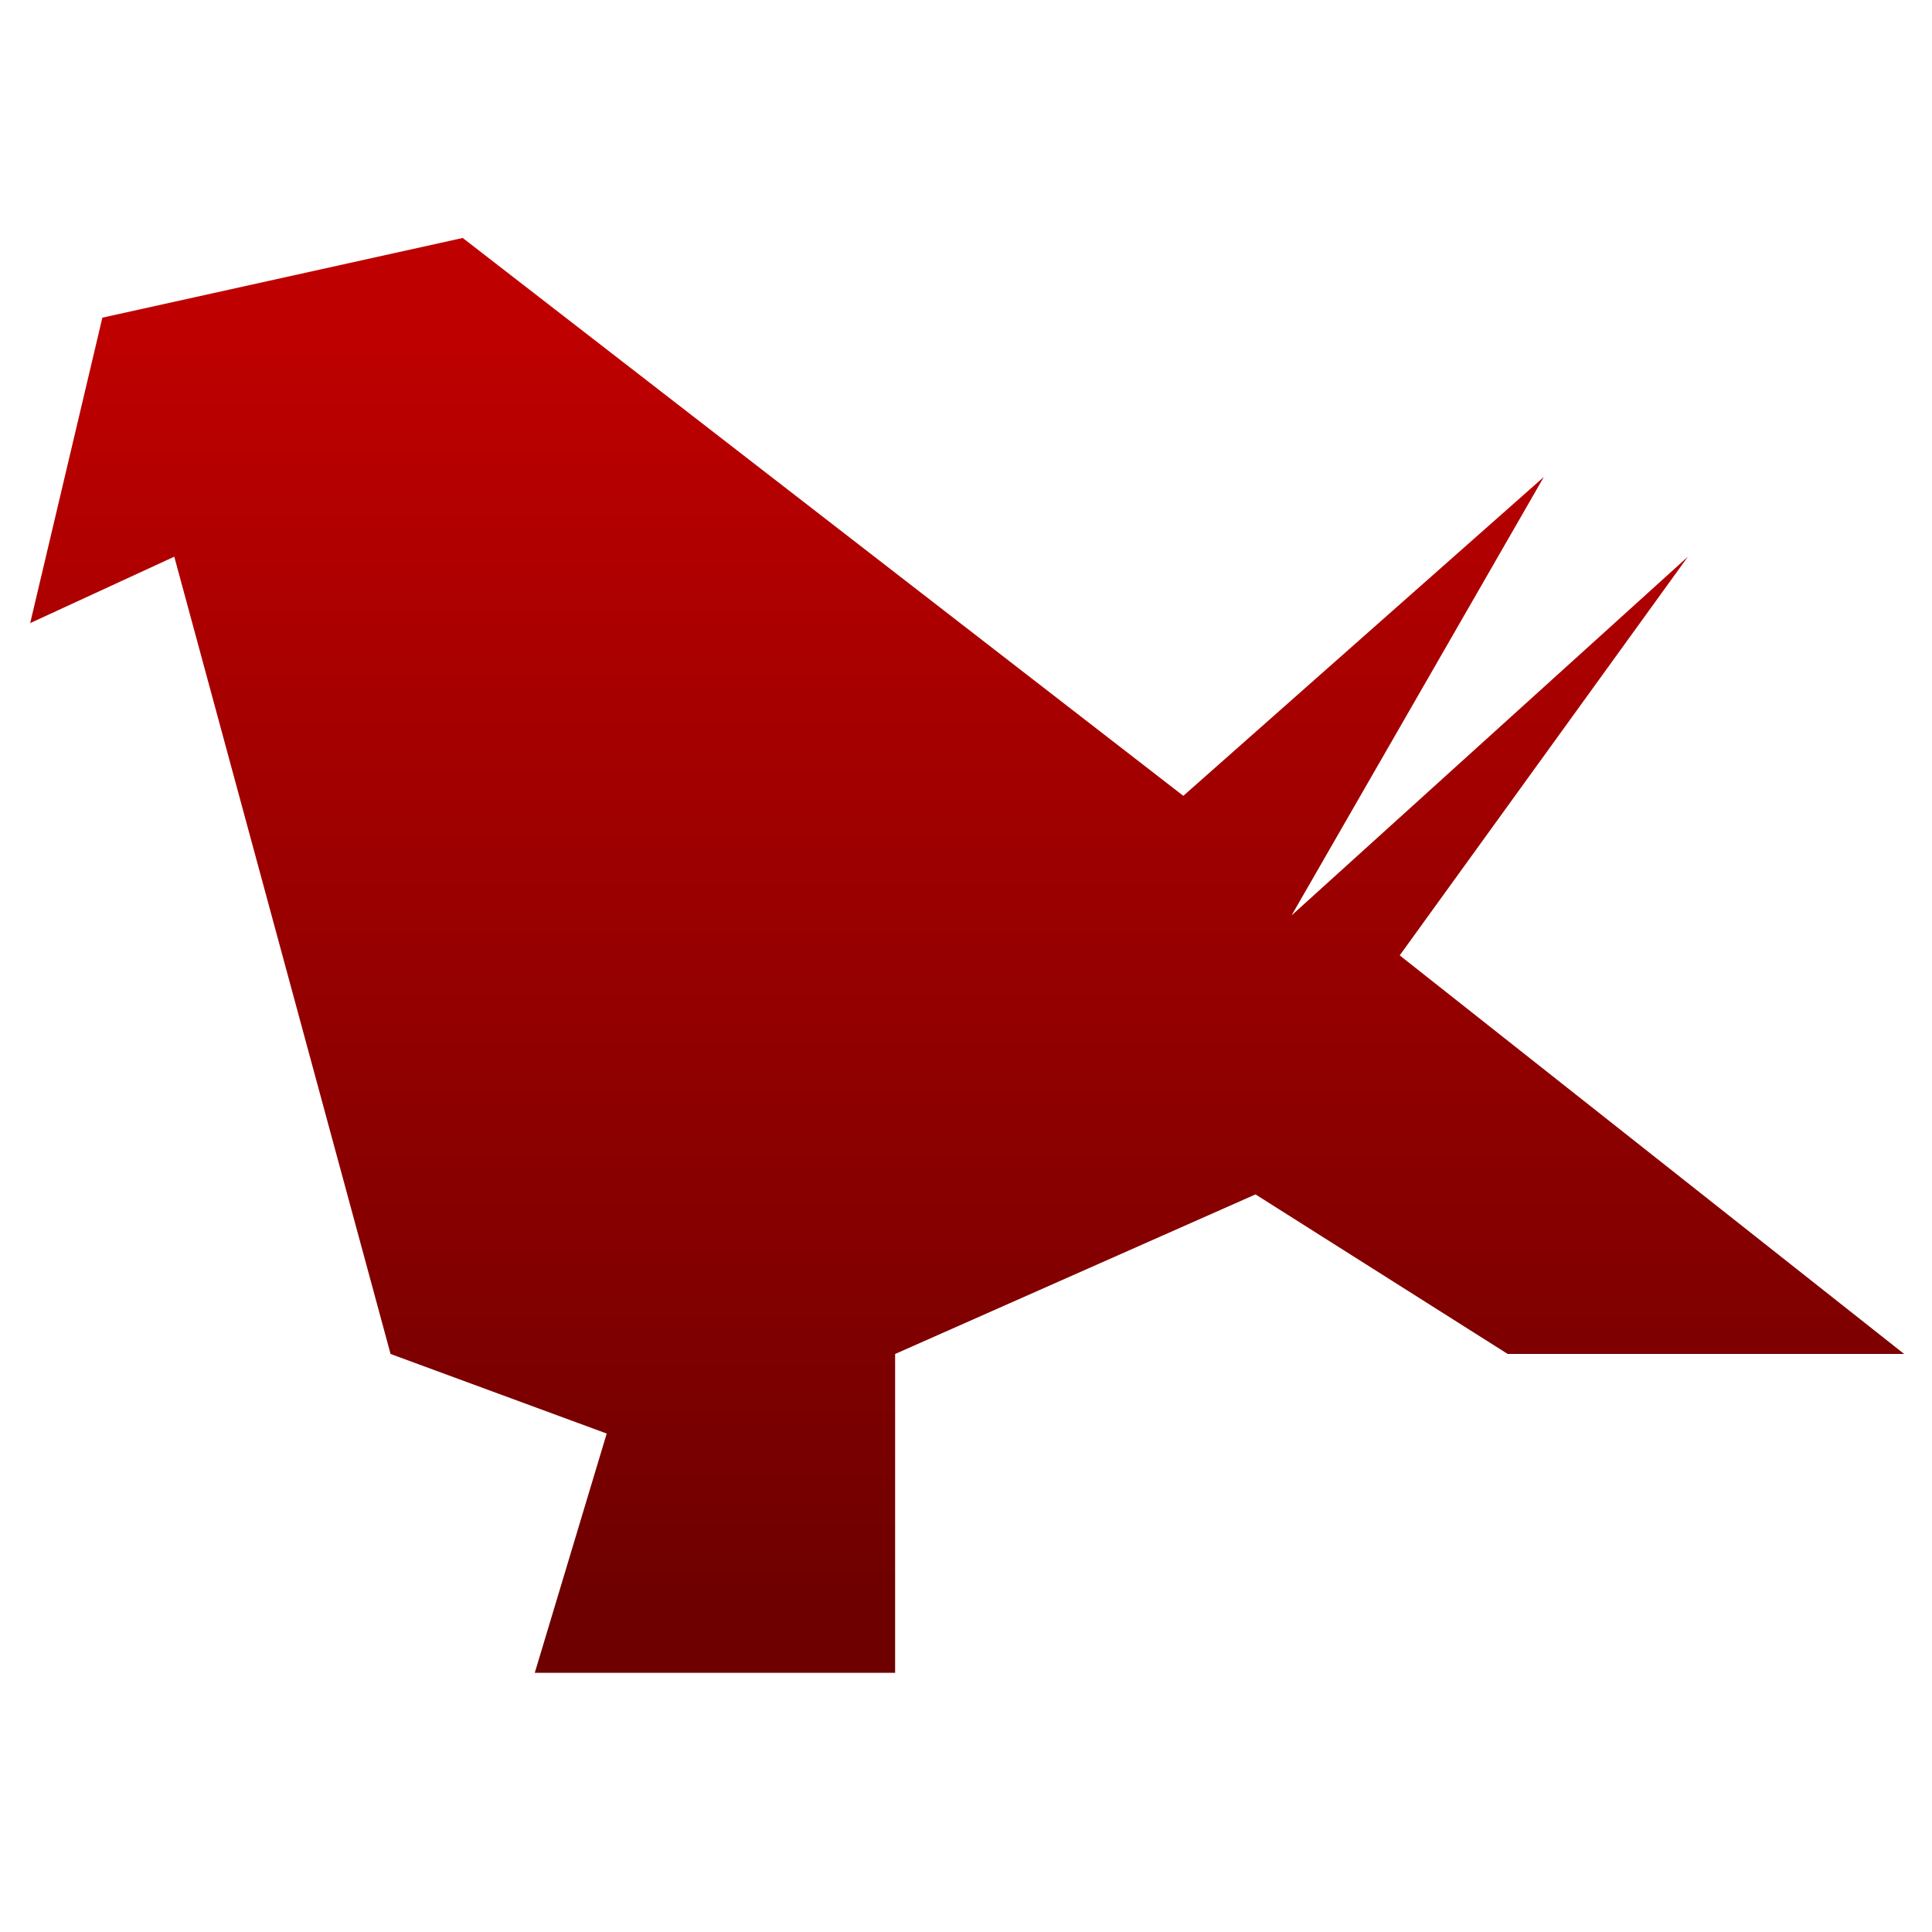 <svg xmlns="http://www.w3.org/2000/svg" xmlns:xlink="http://www.w3.org/1999/xlink" width="64" height="64" viewBox="0 0 64 64" version="1.1"><defs><linearGradient id="linear0" gradientUnits="userSpaceOnUse" x1="0" y1="0" x2="0" y2="1" gradientTransform="matrix(62.419,0,0,42.632,-0.168,10.587)"><stop offset="0" style="stop-color:#bf0000;stop-opacity:1;"/><stop offset="1" style="stop-color:#6e0000;stop-opacity:1;"/></linearGradient></defs><g id="surface1"><path style=" stroke:none;fill-rule:nonzero;fill:url(#linear0);" d="M 3.391 10.523 L 15.328 7.883 L 39.199 26.363 L 51.141 15.801 L 42.785 30.324 L 55.914 18.441 L 46.367 31.648 L 63.078 44.852 L 49.945 44.852 L 41.59 39.566 L 29.652 44.852 L 29.652 55.414 L 17.715 55.414 L 20.098 47.488 L 12.938 44.852 L 5.773 18.441 L 1 20.641 Z M 3.391 10.523 "/></g></svg>
